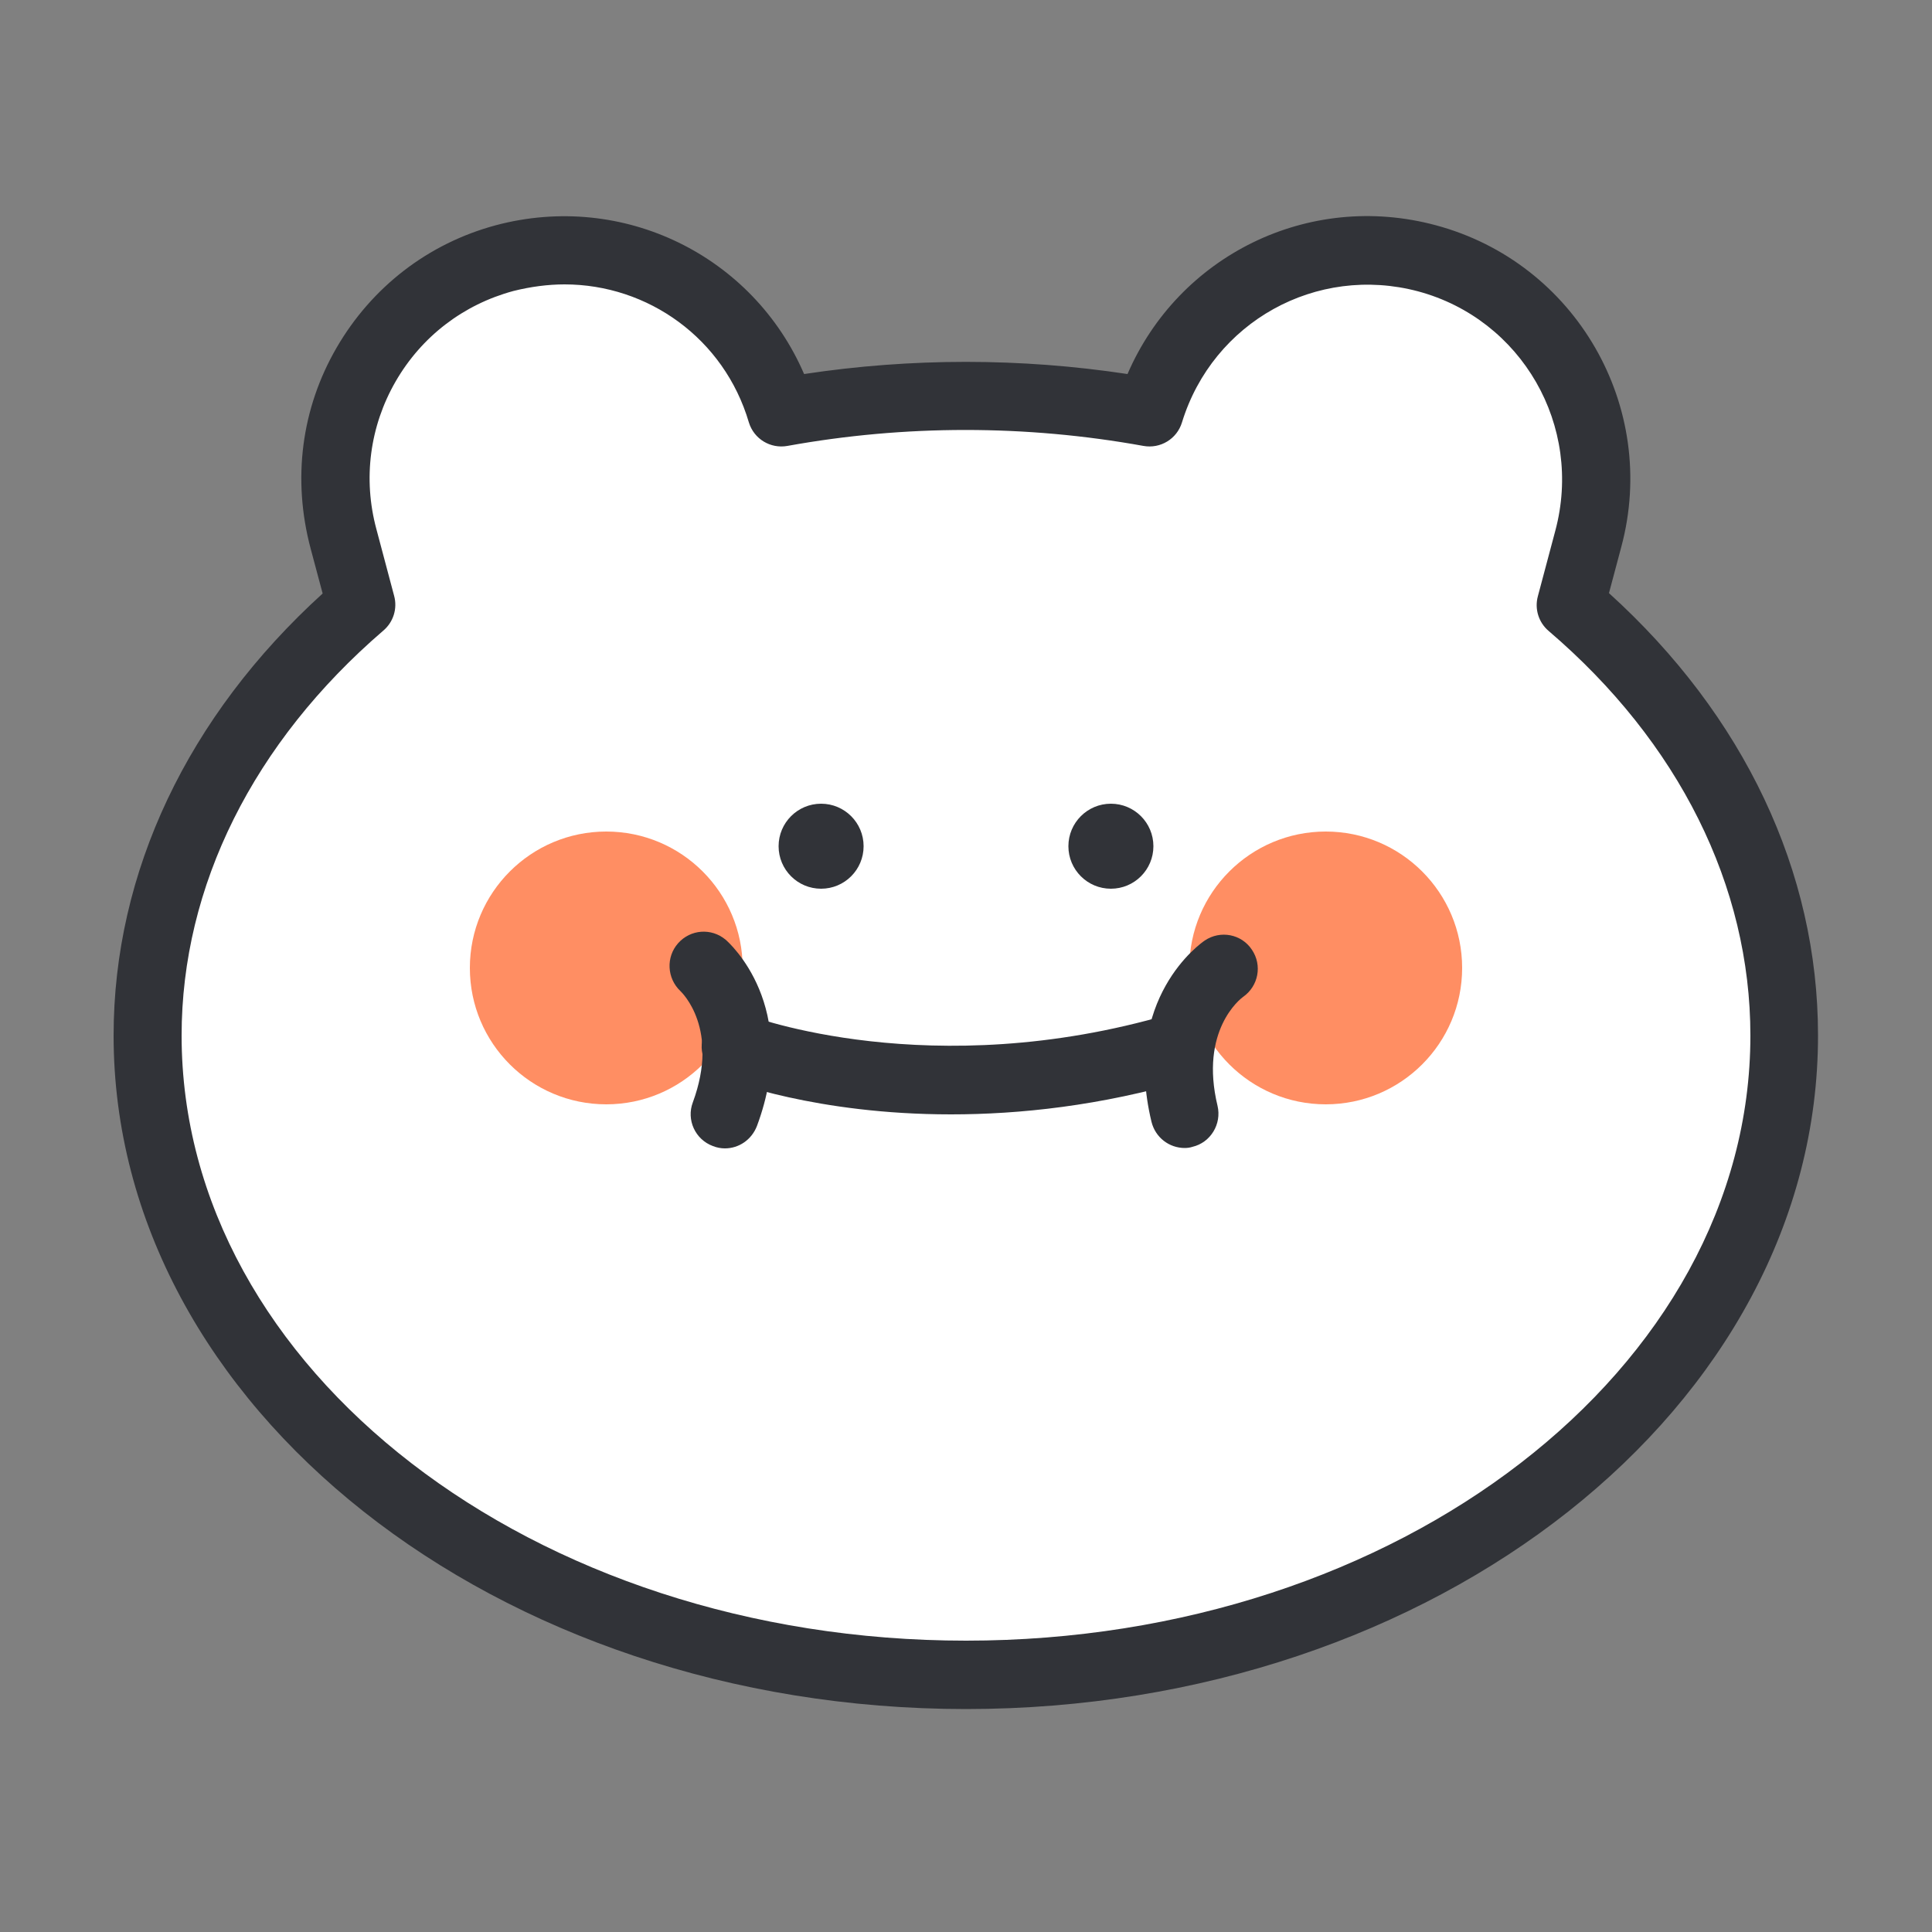 <?xml version="1.0" encoding="utf-8"?>
<!-- Generator: Adobe Illustrator 24.1.0, SVG Export Plug-In . SVG Version: 6.00 Build 0)  -->
<svg version="1.1" id="레이어_1" xmlns="http://www.w3.org/2000/svg" xmlns:xlink="http://www.w3.org/1999/xlink" x="0px"
	 y="0px" viewBox="0 0 500 500" style="enable-background:new 0 0 500 500;" xml:space="preserve">
<rect x="0" y="0" width="500" height="500" fill="#808080" stroke="none"/>
<style type="text/css">
	.st0{fill:#FFFFFF;}
	.st1{fill:#313338;}
	.st2{opacity:0.8;fill:#FF723D;}
	.st3{fill:#F9F3EA;}
	.st4{fill:#FFFBF7;}
	.st5{fill:#FF723D;}
	.st6{fill:#80B9FF;}
	.st7{fill:#F8F2E9;}
</style>
<g>
	<path class="st0" d="M406.5,156.5l4.5-16.9l0.1-0.4c8.4-31.5-10.3-63.9-41.8-72.4c-30.9-8.3-62.5,9.5-71.8,39.9
		c-15.3-2.7-31.2-4.2-47.6-4.2s-32.3,1.5-47.6,4.2c-9.2-30.4-40.9-48.2-71.8-39.9c-31.5,8.4-50.2,40.9-41.8,72.4l0.1,0.4l4.5,16.9
		C59.1,185.9,38.2,225,38.2,268c0,91.4,94.8,165.5,211.8,165.5c117,0,211.8-74.1,211.8-165.5C461.8,225,440.9,185.9,406.5,156.5z"/>
	<path class="st1" d="M250,442.3c-121.6,0-220.6-78.2-220.6-174.3c0-42.3,19.2-82.7,54.1-114.4l-3.1-11.6C75.6,124,78,105.7,87.1,90
		c9.1-15.7,23.7-27,41.2-31.7c33-8.8,66.6,7.9,79.8,38.5c27.7-4.2,56-4.2,83.7,0c13.2-30.6,46.8-47.4,79.8-38.5
		c36.2,9.7,57.7,47,48,83.2l-3.2,12c35,31.7,54.1,72.1,54.1,114.4C470.6,364.1,371.6,442.3,250,442.3z M146.1,73.6
		c-4.3,0-8.8,0.6-13.2,1.7c-13,3.5-23.8,11.8-30.5,23.4c-6.7,11.6-8.5,25.2-5,38.2l4.6,17.3c0.9,3.3-0.2,6.8-2.8,9
		C65.6,192.1,47,229.3,47,268c0,86.4,91,156.6,203,156.6S453,354.3,453,268c0-38.7-18.5-75.9-52.2-104.7c-2.6-2.2-3.7-5.7-2.8-9
		l4.5-16.9c7.3-27.2-8.7-54.8-35.5-62c-26.3-7-53.1,7.9-61.1,33.9c-1.3,4.3-5.6,6.9-10,6.1c-30.4-5.5-61.7-5.5-92.1,0
		c-4.4,0.8-8.7-1.8-10-6.1C187.4,87.6,167.7,73.6,146.1,73.6z"/>
</g>
<circle class="st2" cx="156.9" cy="250.5" r="35.3"/>
<circle class="st2" cx="343.1" cy="250.5" r="35.3"/>
<path class="st1" d="M246.1,288.4c-34.9,0-57.5-8.7-58.9-9.3c-4.5-1.8-6.8-6.9-5-11.4c1.8-4.5,6.9-6.8,11.4-5
	c0.5,0.2,47.3,17.9,109-0.2c4.7-1.4,9.6,1.3,11,6c1.4,4.7-1.3,9.6-6,11C284.8,286.2,263.8,288.4,246.1,288.4z"/>
<g>
	<circle class="st1" cx="212.5" cy="219" r="11"/>
	<circle class="st1" cx="287.5" cy="219" r="11"/>
</g>
<path class="st1" d="M187.6,297.2c-1,0-2.1-0.2-3.1-0.6c-4.6-1.7-6.9-6.8-5.2-11.3c7-19-2.8-28.4-3.2-28.8
	c-3.5-3.3-3.8-8.8-0.6-12.4c3.2-3.6,8.6-4,12.3-0.9c0.8,0.7,19.6,17.3,8.1,48.2C194.5,295,191.2,297.2,187.6,297.2z"/>
<path class="st1" d="M306.6,297.1c-4,0-7.6-2.7-8.6-6.8c-7.7-32,12.9-46.3,13.8-46.9c4-2.7,9.5-1.7,12.2,2.4c2.7,4,1.7,9.4-2.3,12.2
	c-0.7,0.5-11.3,8.7-6.6,28.2c1.1,4.7-1.8,9.5-6.5,10.6C308,297,307.3,297.1,306.6,297.1z"/>
</svg>
